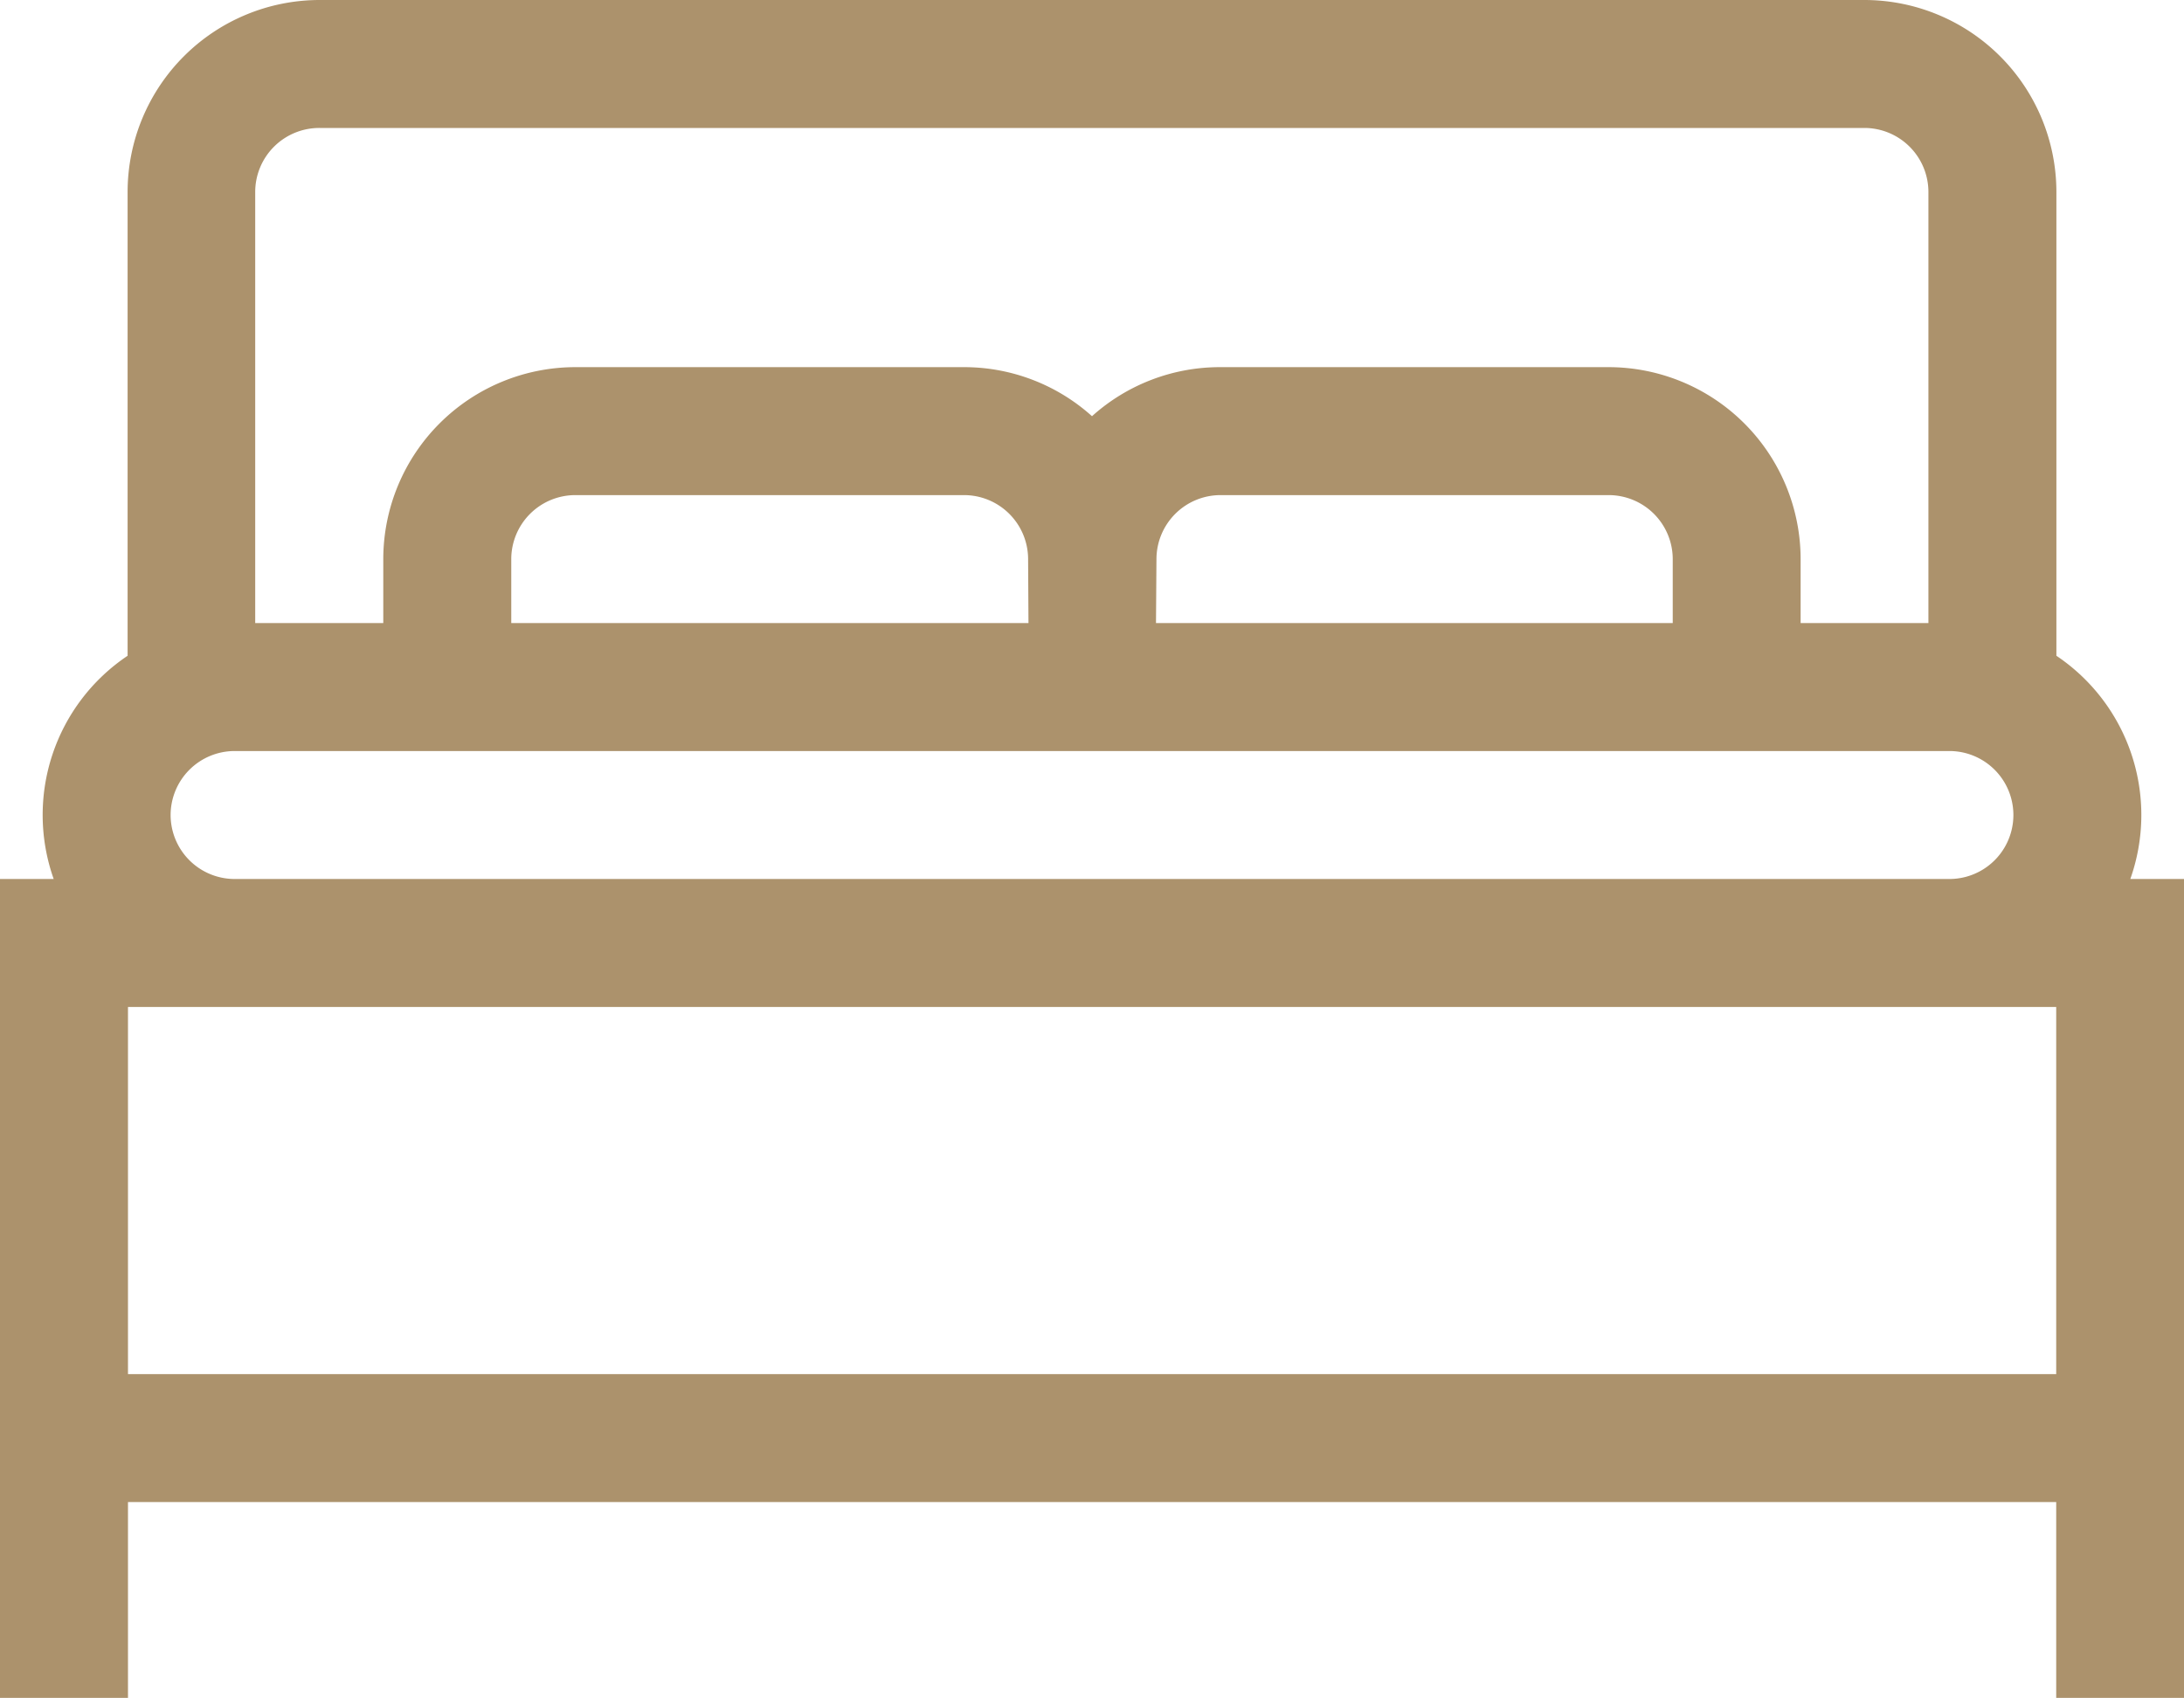 <svg xmlns="http://www.w3.org/2000/svg" fill="#ac926c" class="propery-theme-icon-fill" width="23.106" height="17.966" viewBox="0 0 23.106 17.966">
    <g id="bed" transform="translate(0)">
      <path id="Path_1513" data-name="Path 1513" d="M22.538,66.254a2.028,2.028,0,0,0-.782-2.362V58.984a2.033,2.033,0,0,0-2.031-2.031H3.381A2.033,2.033,0,0,0,1.35,58.984v4.908a2.028,2.028,0,0,0-.782,2.362H0v8.665H1.354V72.847h20.4v2.072h1.354V66.254ZM3.381,58.307H19.725a.678.678,0,0,1,.677.677v4.562H19.05v-.677a2.033,2.033,0,0,0-2.031-2.031H12.907a2.022,2.022,0,0,0-1.354.519,2.022,2.022,0,0,0-1.354-.519H6.086a2.033,2.033,0,0,0-2.031,2.031v.677H2.7V58.984A.678.678,0,0,1,3.381,58.307Zm7.5,5.239H5.409v-.677a.678.678,0,0,1,.677-.677H10.2a.678.678,0,0,1,.677.677Zm1.354-.677a.678.678,0,0,1,.677-.677H17.02a.678.678,0,0,1,.677.677v.677H12.23ZM1.805,65.577a.678.678,0,0,1,.677-.677H20.624a.677.677,0,0,1,0,1.354H2.482A.678.678,0,0,1,1.805,65.577Zm-.451,2.031h20.4v3.885H1.354Z" transform="translate(0 -56.953)"></path>
    </g>
</svg>